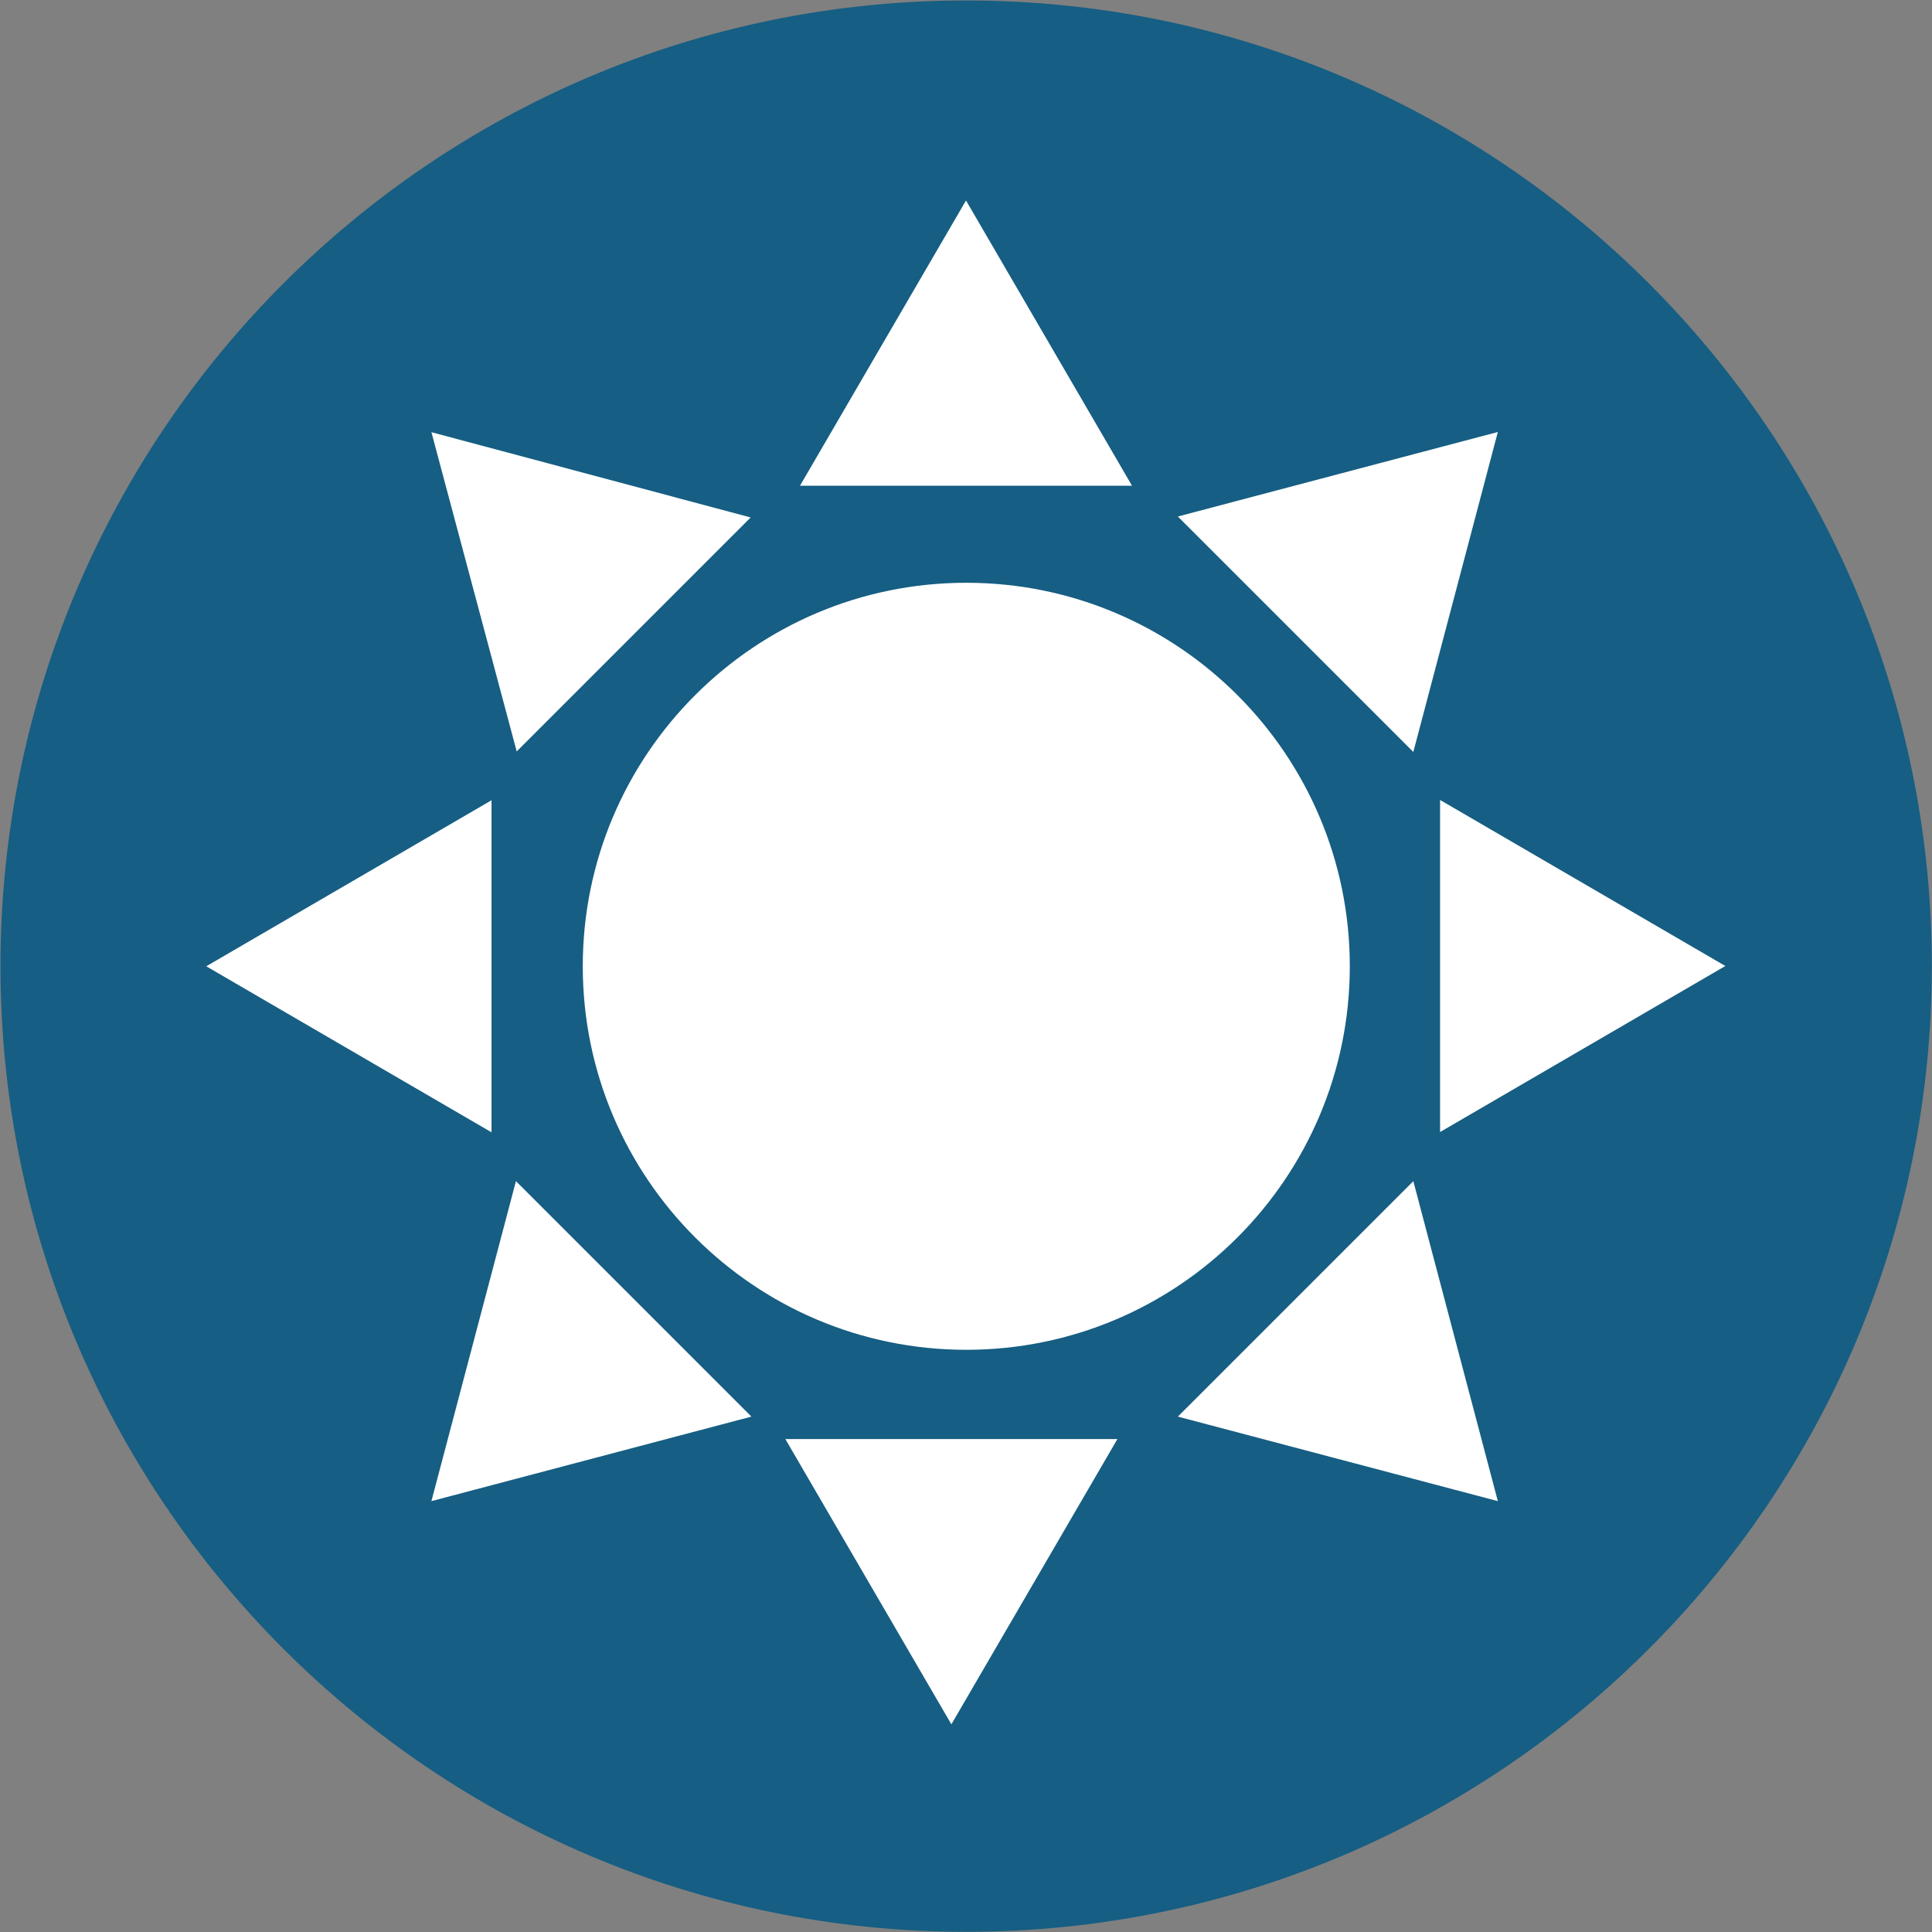<?xml version="1.0" encoding="UTF-8" standalone="no" ?>
<!DOCTYPE svg PUBLIC "-//W3C//DTD SVG 1.1//EN" "http://www.w3.org/Graphics/SVG/1.1/DTD/svg11.dtd">
<svg xmlns="http://www.w3.org/2000/svg" xmlns:xlink="http://www.w3.org/1999/xlink" version="1.1" width="1024" height="1024" viewBox="0 0 1024 1024" xml:space="preserve">
<rect x="0" y="0" width="1024" height="1024" fill="#808080" stroke="none"/>
<desc>Created with Fabric.js 4.6.0</desc>
<defs>
</defs>
<g transform="matrix(1.96 0 0 1.96 512.08 512.08)" id="xkRI6En4T9P3cGKyQc0ig"  >
<path style="stroke: rgb(151,166,145); stroke-width: 0; stroke-dasharray: none; stroke-linecap: butt; stroke-dashoffset: 0; stroke-linejoin: miter; stroke-miterlimit: 4; fill: rgb(22,94,131); fill-rule: nonzero; opacity: 1;" vector-effect="non-scaling-stroke"  transform=" translate(0, 0)" d="M 0 -261.137 C 144.148 -261.137 261.137 -144.148 261.137 0 C 261.137 144.148 144.148 261.137 0 261.137 C -144.148 261.137 -261.137 144.148 -261.137 0 C -261.137 -144.148 -144.148 -261.137 0 -261.137 z" stroke-linecap="round" />
</g>
<g transform="matrix(2.2 0 0 1.89 512 181.86)" id="bcgkjLN4v07K5J4PKGyfr"  >
<path style="stroke: none; stroke-width: 0; stroke-dasharray: none; stroke-linecap: butt; stroke-dashoffset: 0; stroke-linejoin: miter; stroke-miterlimit: 4; fill: rgb(255,255,255); fill-rule: nonzero; opacity: 1;" vector-effect="non-scaling-stroke"  transform=" translate(-40, -40)" d="M 60 40 L 80 80 L 40 80 L 0 80 L 20 40 L 40 0 L 60 40 z" stroke-linecap="round" />
</g>
<g transform="matrix(1.56 1.56 -1.34 1.34 740.29 282.56)" id="hFgN4kLYqIJcHnAsmycRK"  >
<path style="stroke: none; stroke-width: 0; stroke-dasharray: none; stroke-linecap: butt; stroke-dashoffset: 0; stroke-linejoin: miter; stroke-miterlimit: 4; fill: rgb(255,255,255); fill-rule: nonzero; opacity: 1;" vector-effect="non-scaling-stroke"  transform=" translate(-40, -40)" d="M 60 40 L 80 80 L 40 80 L 0 80 L 20 40 L 40 0 L 60 40 z" stroke-linecap="round" />
</g>
<g transform="matrix(0 2.2 -1.89 0 838.87 512)" id="CzBy_DTn_bIKwdl9N03q7"  >
<path style="stroke: none; stroke-width: 0; stroke-dasharray: none; stroke-linecap: butt; stroke-dashoffset: 0; stroke-linejoin: miter; stroke-miterlimit: 4; fill: rgb(255,255,255); fill-rule: nonzero; opacity: 1;" vector-effect="non-scaling-stroke"  transform=" translate(-40, -40)" d="M 60 40 L 80 80 L 40 80 L 0 80 L 20 40 L 40 0 L 60 40 z" stroke-linecap="round" />
</g>
<g transform="matrix(-1.56 1.56 -1.34 -1.34 740.29 742.03)" id="T0IxAEwNUPFKxLnFRb2Lu"  >
<path style="stroke: none; stroke-width: 0; stroke-dasharray: none; stroke-linecap: butt; stroke-dashoffset: 0; stroke-linejoin: miter; stroke-miterlimit: 4; fill: rgb(255,255,255); fill-rule: nonzero; opacity: 1;" vector-effect="non-scaling-stroke"  transform=" translate(-40, -40)" d="M 60 40 L 80 80 L 40 80 L 0 80 L 20 40 L 40 0 L 60 40 z" stroke-linecap="round" />
</g>
<g transform="matrix(-2.2 0 0 -1.89 504.25 838.33)" id="tAUPG5805bCW7CB5qqJhx"  >
<path style="stroke: none; stroke-width: 0; stroke-dasharray: none; stroke-linecap: butt; stroke-dashoffset: 0; stroke-linejoin: miter; stroke-miterlimit: 4; fill: rgb(255,255,255); fill-rule: nonzero; opacity: 1;" vector-effect="non-scaling-stroke"  transform=" translate(-40, -40)" d="M 60 40 L 80 80 L 40 80 L 0 80 L 20 40 L 40 0 L 60 40 z" stroke-linecap="round" />
</g>
<g transform="matrix(-1.56 -1.56 1.34 -1.34 282.26 742.03)" id="AyeV--GMeZHxoEuYkEQ51"  >
<path style="stroke: none; stroke-width: 0; stroke-dasharray: none; stroke-linecap: butt; stroke-dashoffset: 0; stroke-linejoin: miter; stroke-miterlimit: 4; fill: rgb(255,255,255); fill-rule: nonzero; opacity: 1;" vector-effect="non-scaling-stroke"  transform=" translate(-40, -40)" d="M 60 40 L 80 80 L 40 80 L 0 80 L 20 40 L 40 0 L 60 40 z" stroke-linecap="round" />
</g>
<g transform="matrix(0 -2.2 1.89 0 184.92 512.15)" id="Q_Vycjwn6OOr3r23DnbD5"  >
<path style="stroke: none; stroke-width: 0; stroke-dasharray: none; stroke-linecap: butt; stroke-dashoffset: 0; stroke-linejoin: miter; stroke-miterlimit: 4; fill: rgb(255,255,255); fill-rule: nonzero; opacity: 1;" vector-effect="non-scaling-stroke"  transform=" translate(-40, -40)" d="M 60 40 L 80 80 L 40 80 L 0 80 L 20 40 L 40 0 L 60 40 z" stroke-linecap="round" />
</g>
<g transform="matrix(1.55 -1.55 1.34 1.34 282.26 282.67)" id="K1Zv6aosygdFE8P-KoGDZ"  >
<path style="stroke: none; stroke-width: 0; stroke-dasharray: none; stroke-linecap: butt; stroke-dashoffset: 0; stroke-linejoin: miter; stroke-miterlimit: 4; fill: rgb(255,255,255); fill-rule: nonzero; opacity: 1;" vector-effect="non-scaling-stroke"  transform=" translate(-40, -40)" d="M 60 40 L 80 80 L 40 80 L 0 80 L 20 40 L 40 0 L 60 40 z" stroke-linecap="round" />
</g>
<g transform="matrix(1 0 0 1 512.15 512.15)" id="QGtJ3857lMBKHvAyPgmYk"  >
<path style="stroke: rgb(3,119,165); stroke-width: 0; stroke-dasharray: none; stroke-linecap: butt; stroke-dashoffset: 0; stroke-linejoin: miter; stroke-miterlimit: 4; fill: rgb(255,255,255); fill-rule: nonzero; opacity: 1;" vector-effect="non-scaling-stroke"  transform=" translate(-203.27, -203.27)" d="M 203.272 0 C 315.478 0 406.543 91.066 406.543 203.272 C 406.543 315.478 315.478 406.543 203.272 406.543 C 91.066 406.543 0 315.478 0 203.272 C 0 91.066 91.066 0 203.272 0 z" stroke-linecap="round" />
</g>
</svg>